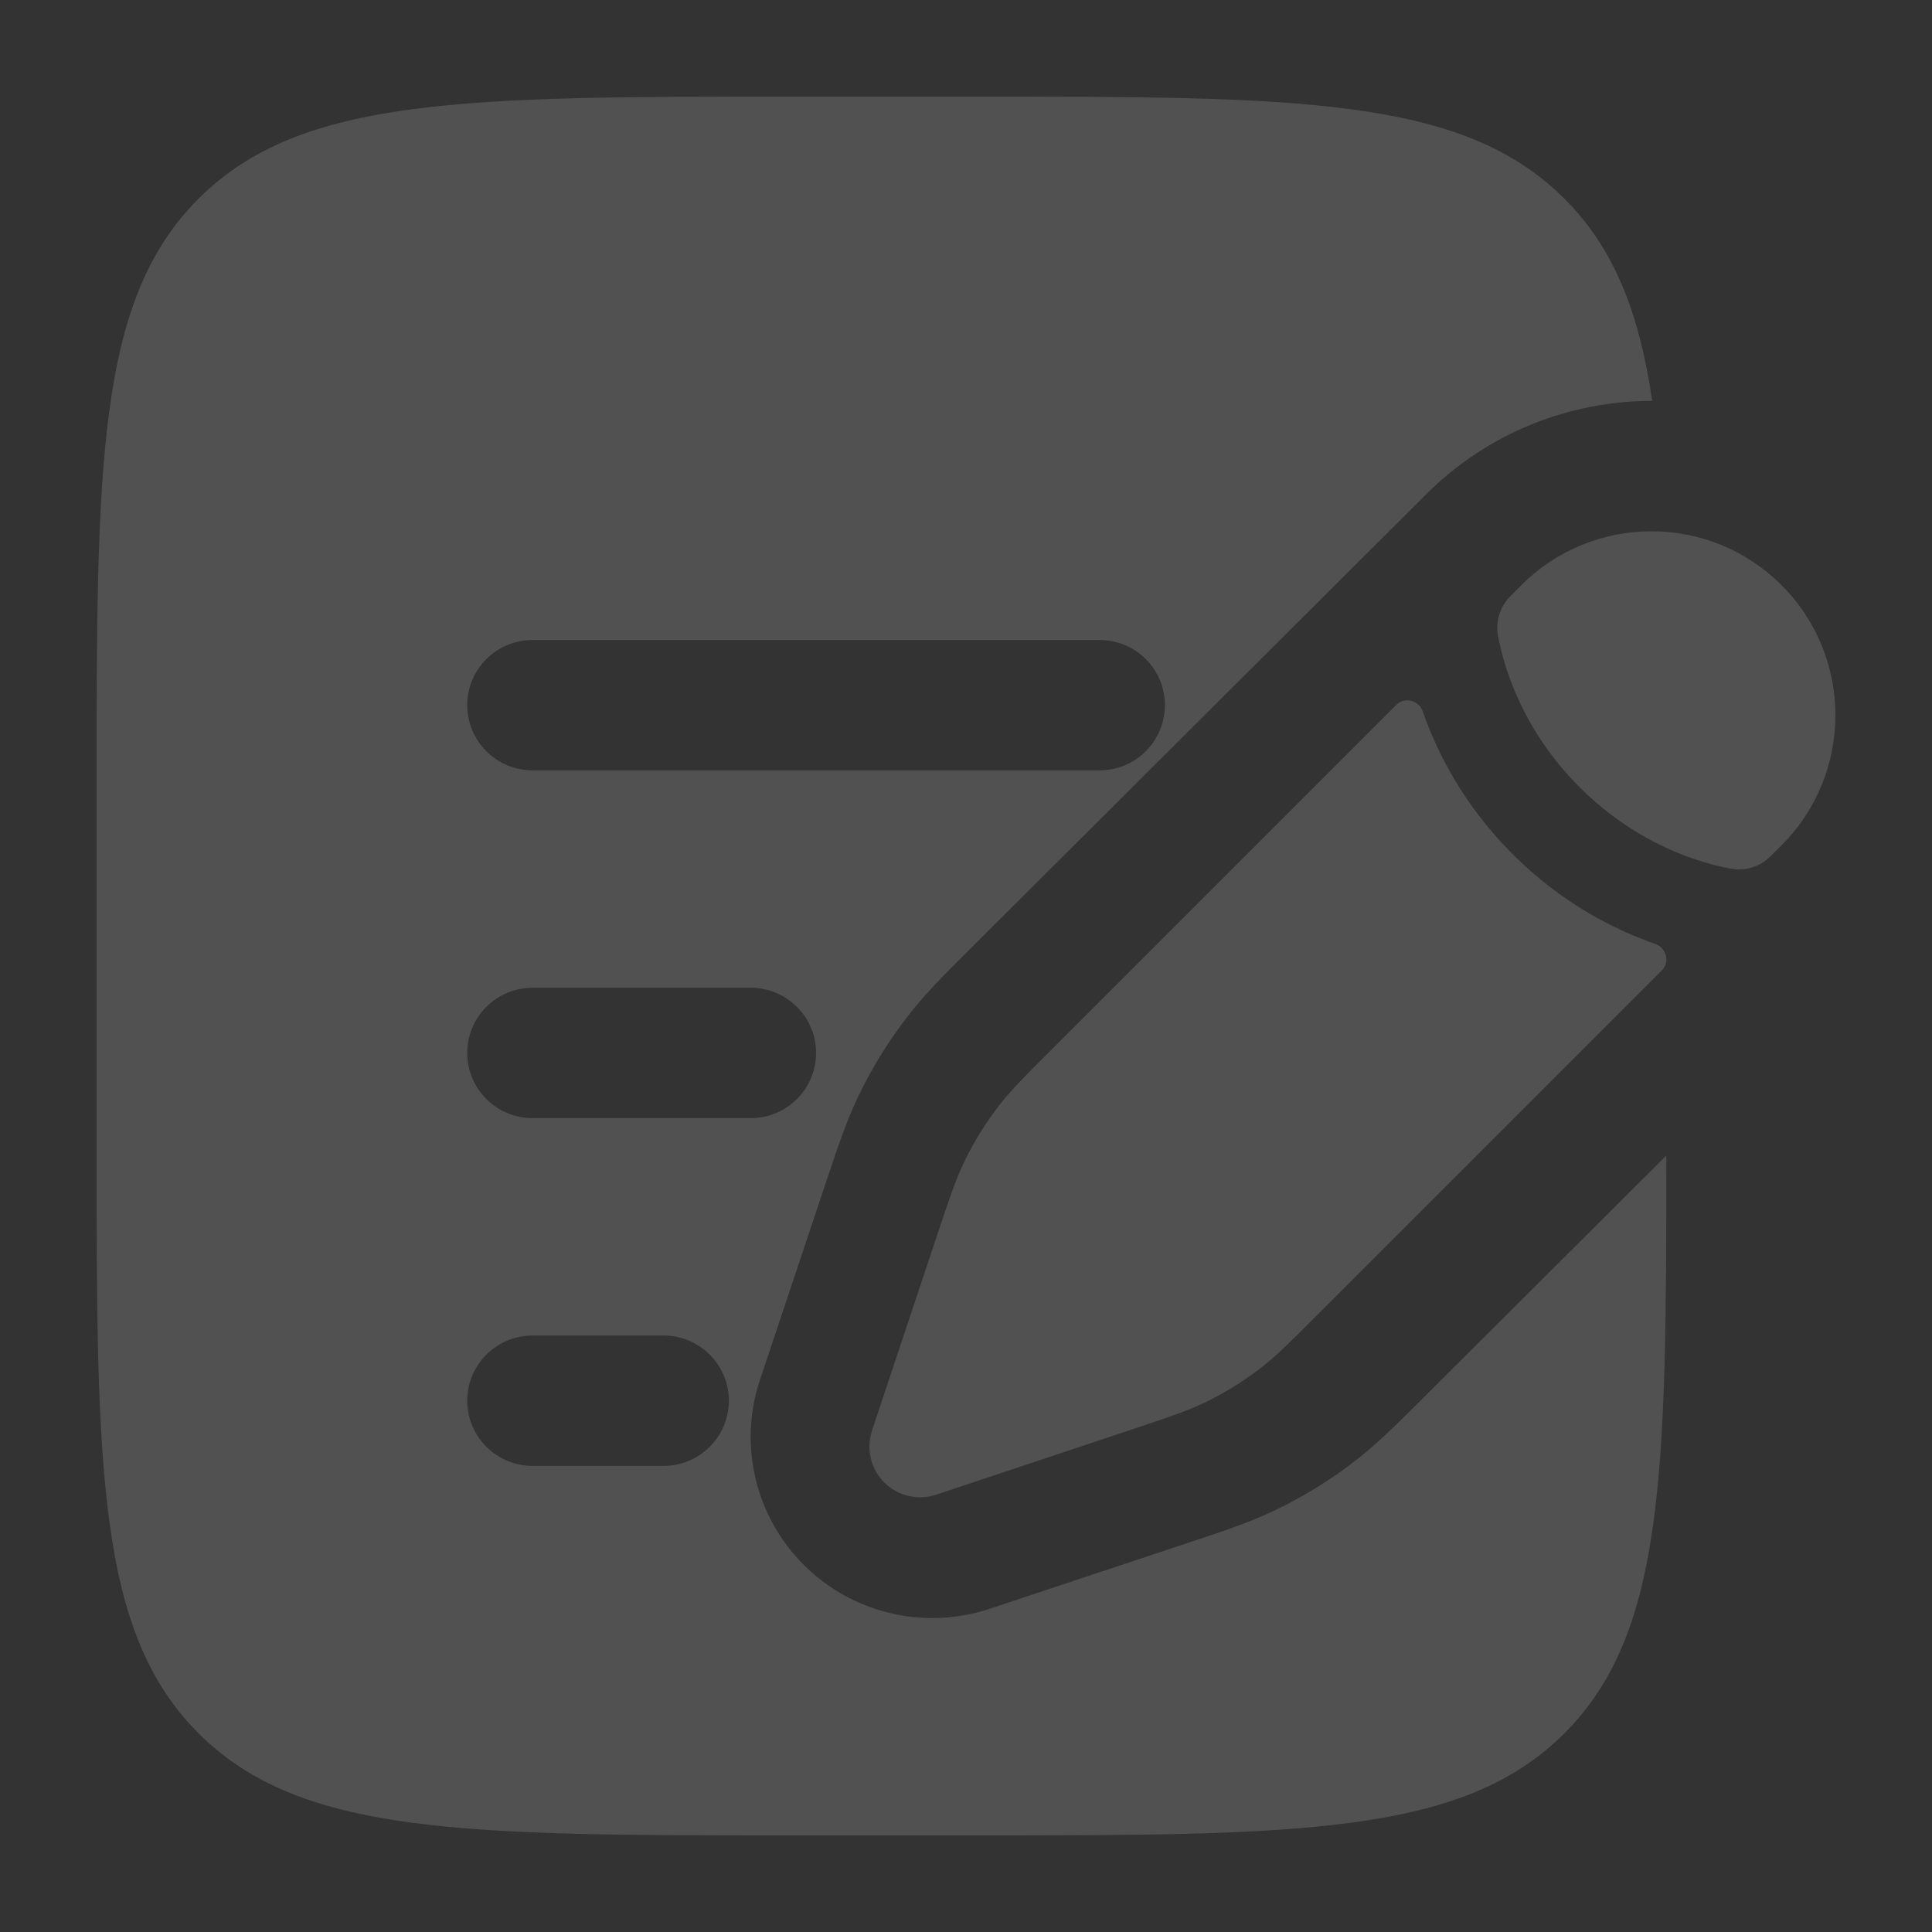 <svg width="80" height="80" viewBox="0 0 80 80" fill="none" xmlns="http://www.w3.org/2000/svg">
<rect x="0" y="0" width="80" height="80" fill="#333333" stroke="none"/>
<g opacity="0.15">
<path d="M52.246 56.612C52.875 56.121 53.446 55.551 54.587 54.409L68.814 40.182C69.158 39.838 69.001 39.246 68.541 39.086C66.862 38.504 64.677 37.41 62.634 35.367C60.59 33.323 59.496 31.138 58.914 29.459C58.754 28.999 58.162 28.842 57.818 29.186L43.591 43.413C42.449 44.554 41.879 45.125 41.388 45.754C40.809 46.496 40.313 47.299 39.908 48.149C39.565 48.869 39.309 49.635 38.799 51.166L38.139 53.145L37.091 56.29L36.108 59.24C35.857 59.993 36.053 60.824 36.614 61.386C37.176 61.947 38.007 62.143 38.76 61.892L41.71 60.909L44.855 59.861L46.834 59.201C48.365 58.691 49.131 58.435 49.851 58.092C50.701 57.687 51.504 57.191 52.246 56.612Z" fill="white"/>
<path d="M73.769 35.003C76.744 32.028 76.744 27.205 73.769 24.231C70.795 21.256 65.972 21.256 62.997 24.231L62.549 24.679C62.117 25.111 61.921 25.715 62.029 26.317C62.097 26.696 62.223 27.249 62.452 27.91C62.91 29.23 63.776 30.964 65.406 32.594C67.036 34.224 68.77 35.09 70.09 35.548C70.751 35.777 71.304 35.903 71.683 35.971C72.285 36.079 72.888 35.883 73.321 35.451L73.769 35.003Z" fill="white"/>
<path fill-rule="evenodd" clip-rule="evenodd" d="M8.231 8.218C4 12.435 4 19.224 4 32.8V47.2C4 60.776 4 67.565 8.231 71.782C12.461 76 19.27 76 32.889 76H40.111C53.729 76 60.539 76 64.769 71.782C68.932 67.632 68.999 60.994 69 47.848L58.823 57.994C57.849 58.966 57.051 59.762 56.15 60.463C55.094 61.284 53.952 61.987 52.743 62.562C51.711 63.051 50.641 63.407 49.333 63.841L40.985 66.615C38.282 67.513 35.302 66.812 33.287 64.803C31.272 62.794 30.568 59.823 31.47 57.128L32.457 54.175L34.173 49.044L34.252 48.807C34.688 47.503 35.044 46.435 35.535 45.407C36.111 44.202 36.817 43.063 37.641 42.011C38.344 41.112 39.142 40.317 40.117 39.346L54.585 24.923L58.6 20.92L59.059 20.462C61.643 17.887 65.029 16.599 68.415 16.6C67.869 12.89 66.812 10.254 64.769 8.218C60.539 4 53.729 4 40.111 4H32.889C19.27 4 12.461 4 8.231 8.218ZM19.347 29.2C19.347 27.709 20.56 26.5 22.056 26.5H45.528C47.023 26.5 48.236 27.709 48.236 29.2C48.236 30.691 47.023 31.9 45.528 31.9H22.056C20.56 31.9 19.347 30.691 19.347 29.2ZM19.347 43.6C19.347 42.109 20.56 40.9 22.056 40.9H31.083C32.579 40.9 33.792 42.109 33.792 43.6C33.792 45.091 32.579 46.3 31.083 46.3H22.056C20.56 46.3 19.347 45.091 19.347 43.6ZM19.347 58C19.347 56.509 20.56 55.3 22.056 55.3H27.472C28.968 55.3 30.181 56.509 30.181 58C30.181 59.491 28.968 60.7 27.472 60.7H22.056C20.56 60.7 19.347 59.491 19.347 58Z" fill="white"/>
</g>
</svg>

